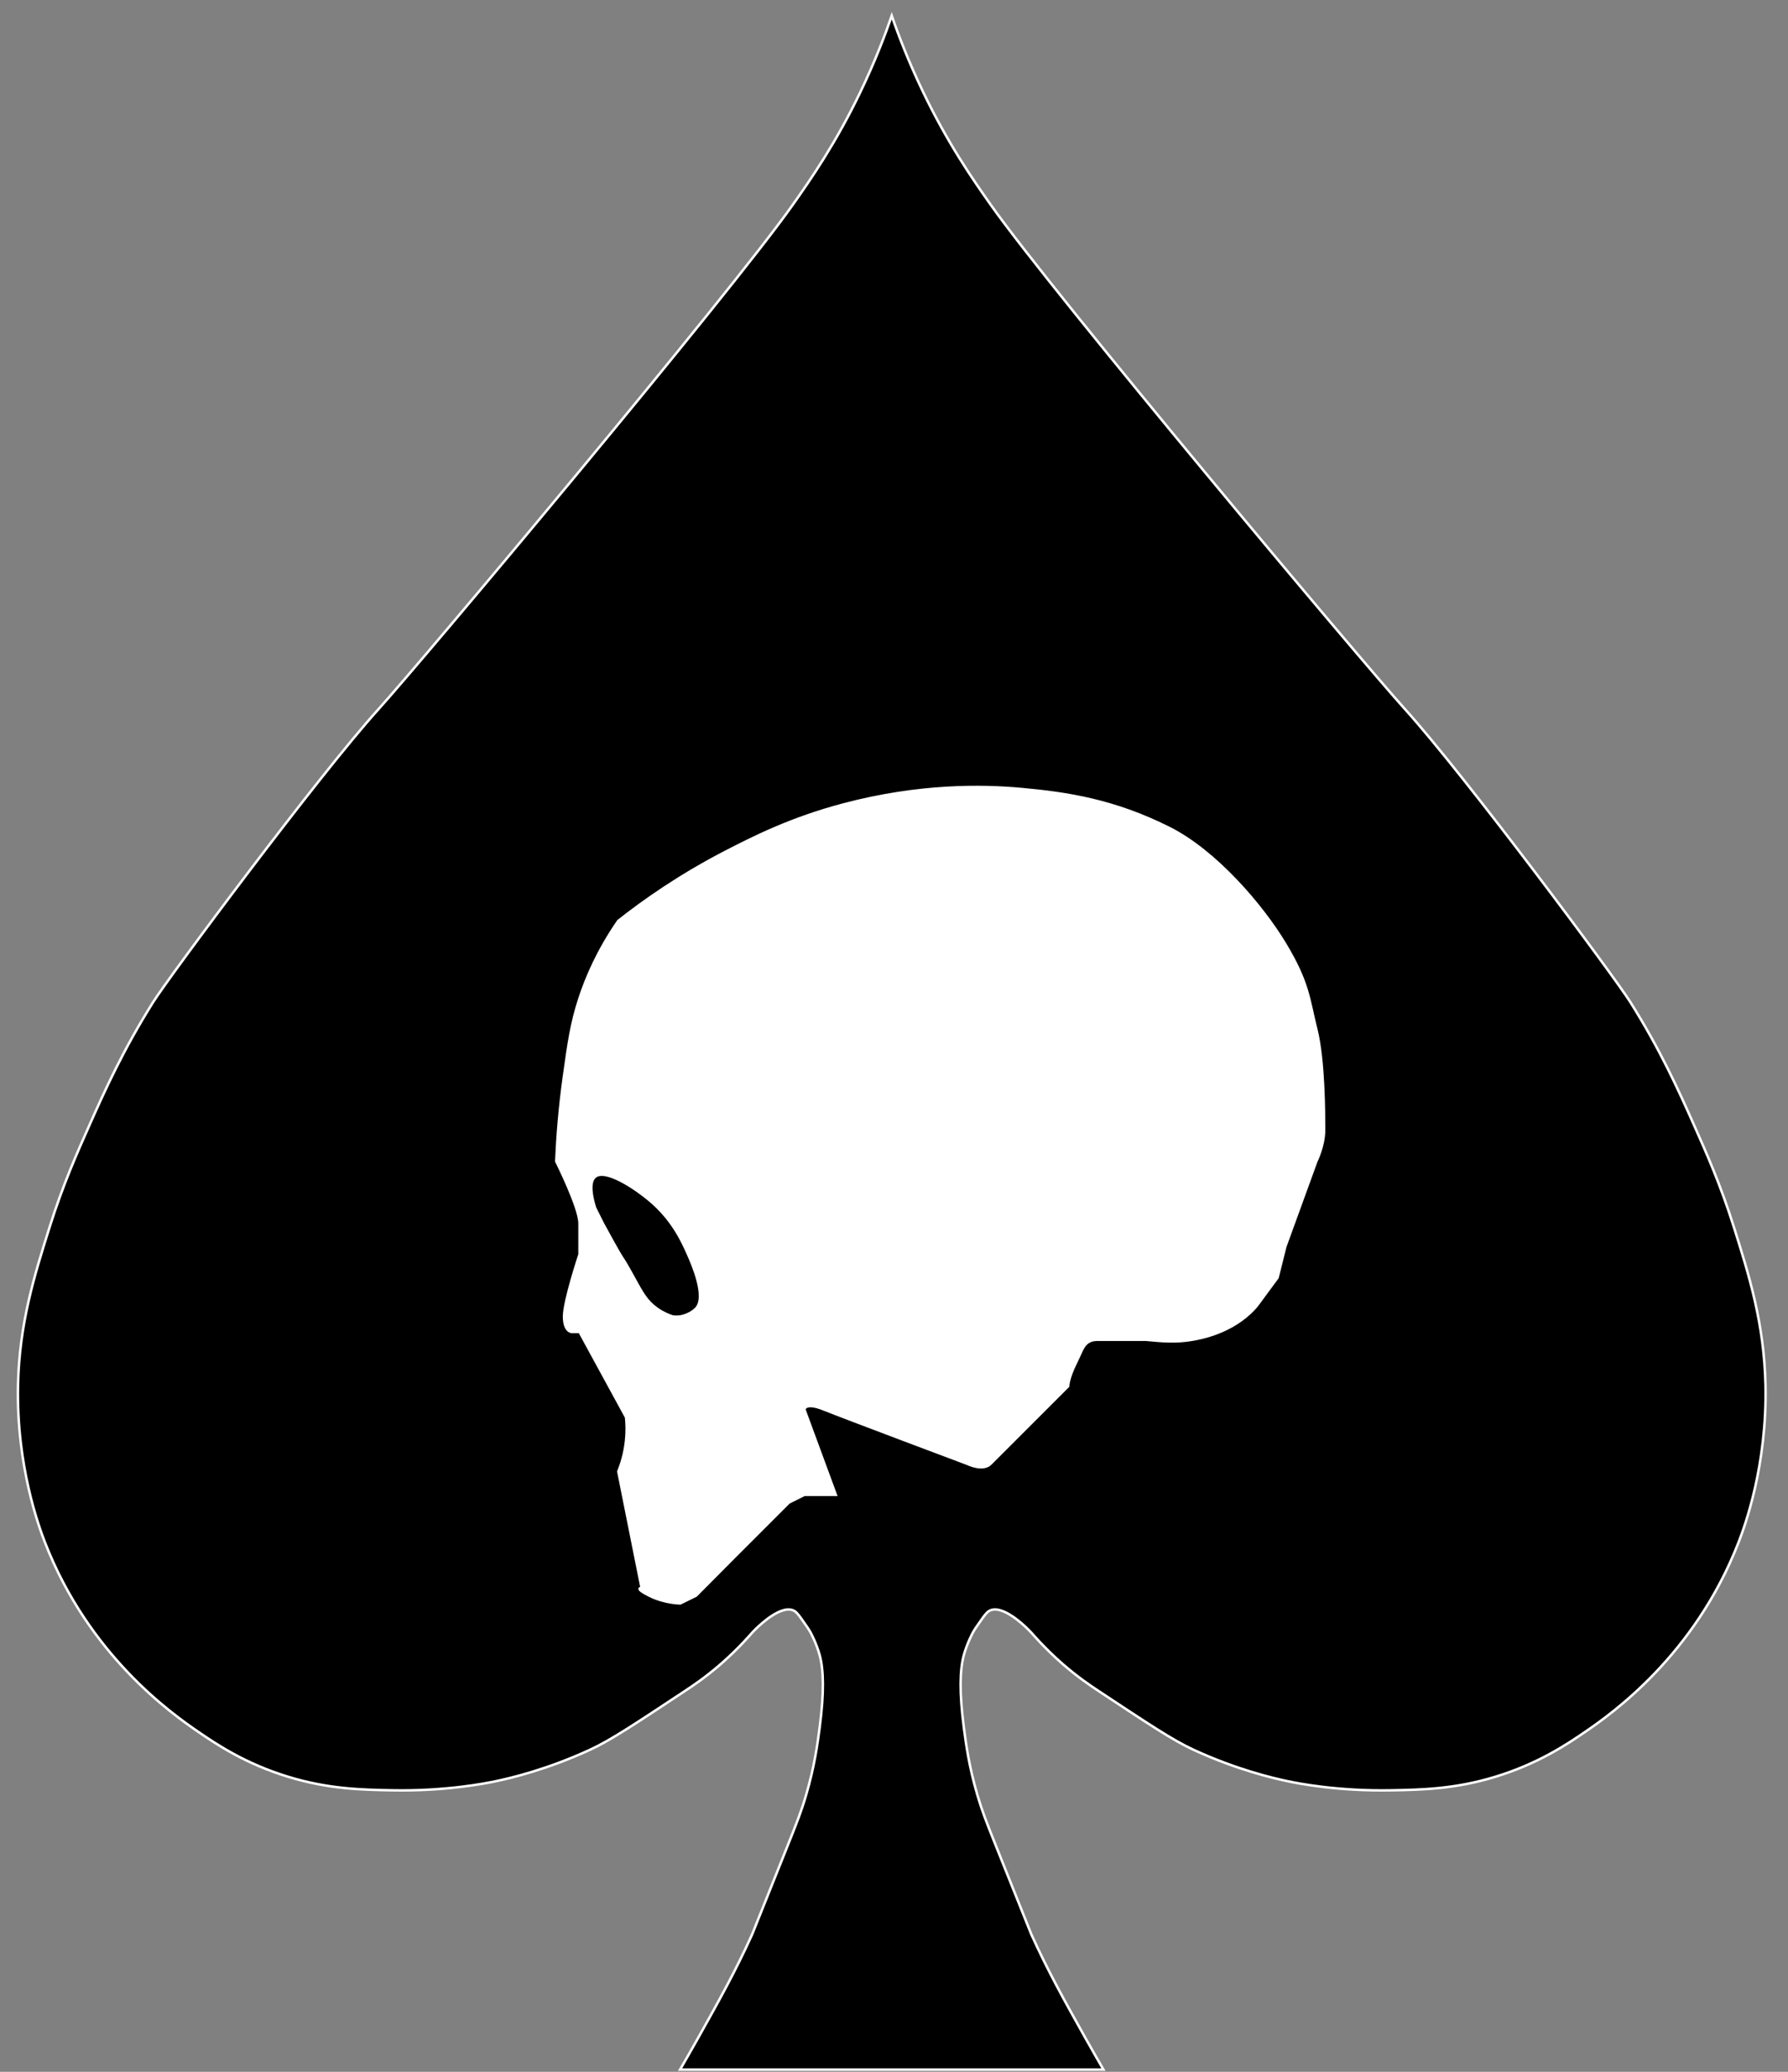 <?xml version="1.0" encoding="UTF-8"?>
<svg id="Capa_2" data-name="Capa 2" xmlns="http://www.w3.org/2000/svg" viewBox="0 0 397 460">
  <rect x="0" y="0" width="397" height="460" fill="#808080" stroke="none"/>
  <defs>
    <style>
      .cls-1, .cls-2 {
        stroke: #fff;
        stroke-miterlimit: 10;
        stroke-width: .55px;
      }

      .cls-2 {
        fill: #fff;
      }
    </style>
  </defs>
  <path class="cls-1" d="M198,459.5h-47c.99-1.71,2.38-4.11,4-7,4.64-8.29,8.25-14.73,12-23,.13-.29,2.76-6.86,8-20,1.96-4.9,2.95-7.42,4-11,1.85-6.33,2.5-11.16,3-15,1.01-7.78.88-12.75,0-16-.71-2.62-2-5-2-5-.4-.73-.93-1.49-2-3-.88-1.25-1.3-1.74-2-2-.67-.24-1.34-.18-2,0-3.25.89-6.93,4.93-7,5,0,0-2.95,3.48-7,7-3.32,2.88-6.09,4.74-8,6-10.91,7.21-16.35,10.86-21,13-9.58,4.41-17.6,6.29-21,7-2.16.45-11.03,2.23-23,2-6.73-.13-14.06-.27-23-3-9.53-2.9-15.97-7.24-20-10-5.96-4.08-24.26-16.99-34-42-1.4-3.6-6.39-17.12-6-35,.3-13.71,3.64-24.32,7-35,2.98-9.47,6.06-16.4,9-23,3.27-7.35,7.31-16.34,14-27,3.52-5.61,36.7-50.28,50-65,9.85-10.9,77.95-92.08,92-112,4.15-5.88,9.58-13.74,15-25,3.31-6.88,5.56-12.83,7-17,1.44,4.17,3.69,10.12,7,17,5.42,11.26,10.85,19.12,15,25,14.05,19.92,82.15,101.1,92,112,13.3,14.72,46.48,59.39,50,65,6.69,10.66,10.73,19.65,14,27,2.94,6.6,6.02,13.53,9,23,3.36,10.68,6.7,21.29,7,35,.39,17.88-4.6,31.4-6,35-9.74,25.01-28.04,37.92-34,42-4.03,2.76-10.47,7.1-20,10-8.94,2.73-16.27,2.87-23,3-11.97.23-20.84-1.55-23-2-3.4-.71-11.42-2.59-21-7-4.65-2.14-10.09-5.79-21-13-1.91-1.26-4.68-3.12-8-6-4.05-3.52-7-7-7-7-.07-.07-3.75-4.11-7-5-.66-.18-1.33-.24-2,0-.7.26-1.12.75-2,2-1.07,1.51-1.6,2.27-2,3,0,0-1.29,2.38-2,5-.88,3.25-1.01,8.22,0,16,.5,3.84,1.15,8.67,3,15,1.05,3.58,2.04,6.1,4,11,5.24,13.14,7.87,19.71,8,20,3.75,8.27,7.36,14.71,12,23,1.62,2.89,3.01,5.29,4,7,0,0-47,0-47,0Z"/>
  <path class="cls-2" d="M142.44,352.56s-1.72,0,1.72,1.72,6.89,1.72,6.89,1.72l3.5-1.72,8.55-8.61,5.17-5.17,6.89-6.89,3.44-1.72h6.98l-6.98-18.94s.13-1.72,4.37,0,31.8,12.06,31.8,12.06c0,0,3.44,1.72,5.17,0l17.22-17.22s0-1.72,1.72-5.17c1.14-2.28,1.52-3.8,2.65-4.57.93-.64,1.94-.59,2.52-.59,6.81,0,10.21-.01,10.33,0,3.63.34,6.69.63,10.33,0,1.75-.3,8.78-1.51,13.78-6.89.81-.87.88-1.12,5.17-6.89l1.72-6.89,6.89-18.94s1.72-3.44,1.72-6.89,0-15.5-1.72-22.39c-1.72-6.89-1.72-10.33-6.89-18.94-5.17-8.61-15.5-20.67-25.83-25.83-12.22-6.11-22.51-7.68-32.72-8.61-8.76-.8-22.75-1.03-39.61,3.44-11.71,3.1-20,7.34-25.83,10.33-10.29,5.29-18.34,10.95-24.11,15.5-4.55,6.58-7.11,12.64-8.61,17.22-1.79,5.45-2.41,9.8-3.44,17.22-1,7.16-1.49,13.55-1.72,18.94,0,0,5.17,10.33,5.17,13.78v6.89s-3.44,10.33-3.44,13.78,1.72,3.44,1.72,3.44h1.72l10.33,18.94c.15,1.43.21,3.18,0,5.17-.3,2.86-1.04,5.2-1.72,6.89,1.72,8.61,3.44,17.22,5.17,25.83Z"/>
  <path class="cls-1" d="M132.11,261.28c2.34-1.92,9,2.6,12.06,5.17,5.11,4.28,7.29,9.07,8.61,12.06.92,2.07,4.23,9.56,1.72,12.06-1.43,1.43-3.44,1.72-3.44,1.72-.71.1-1.31.06-1.72,0-.87-.29-2.13-.79-3.44-1.72-2.36-1.66-3.34-3.56-5.17-6.89-3.86-7.02-.71-.71-6.89-12.06-.57-1.15-1.15-2.3-1.72-3.44-1.57-5.08-.53-6.45,0-6.89Z"/>
</svg>
